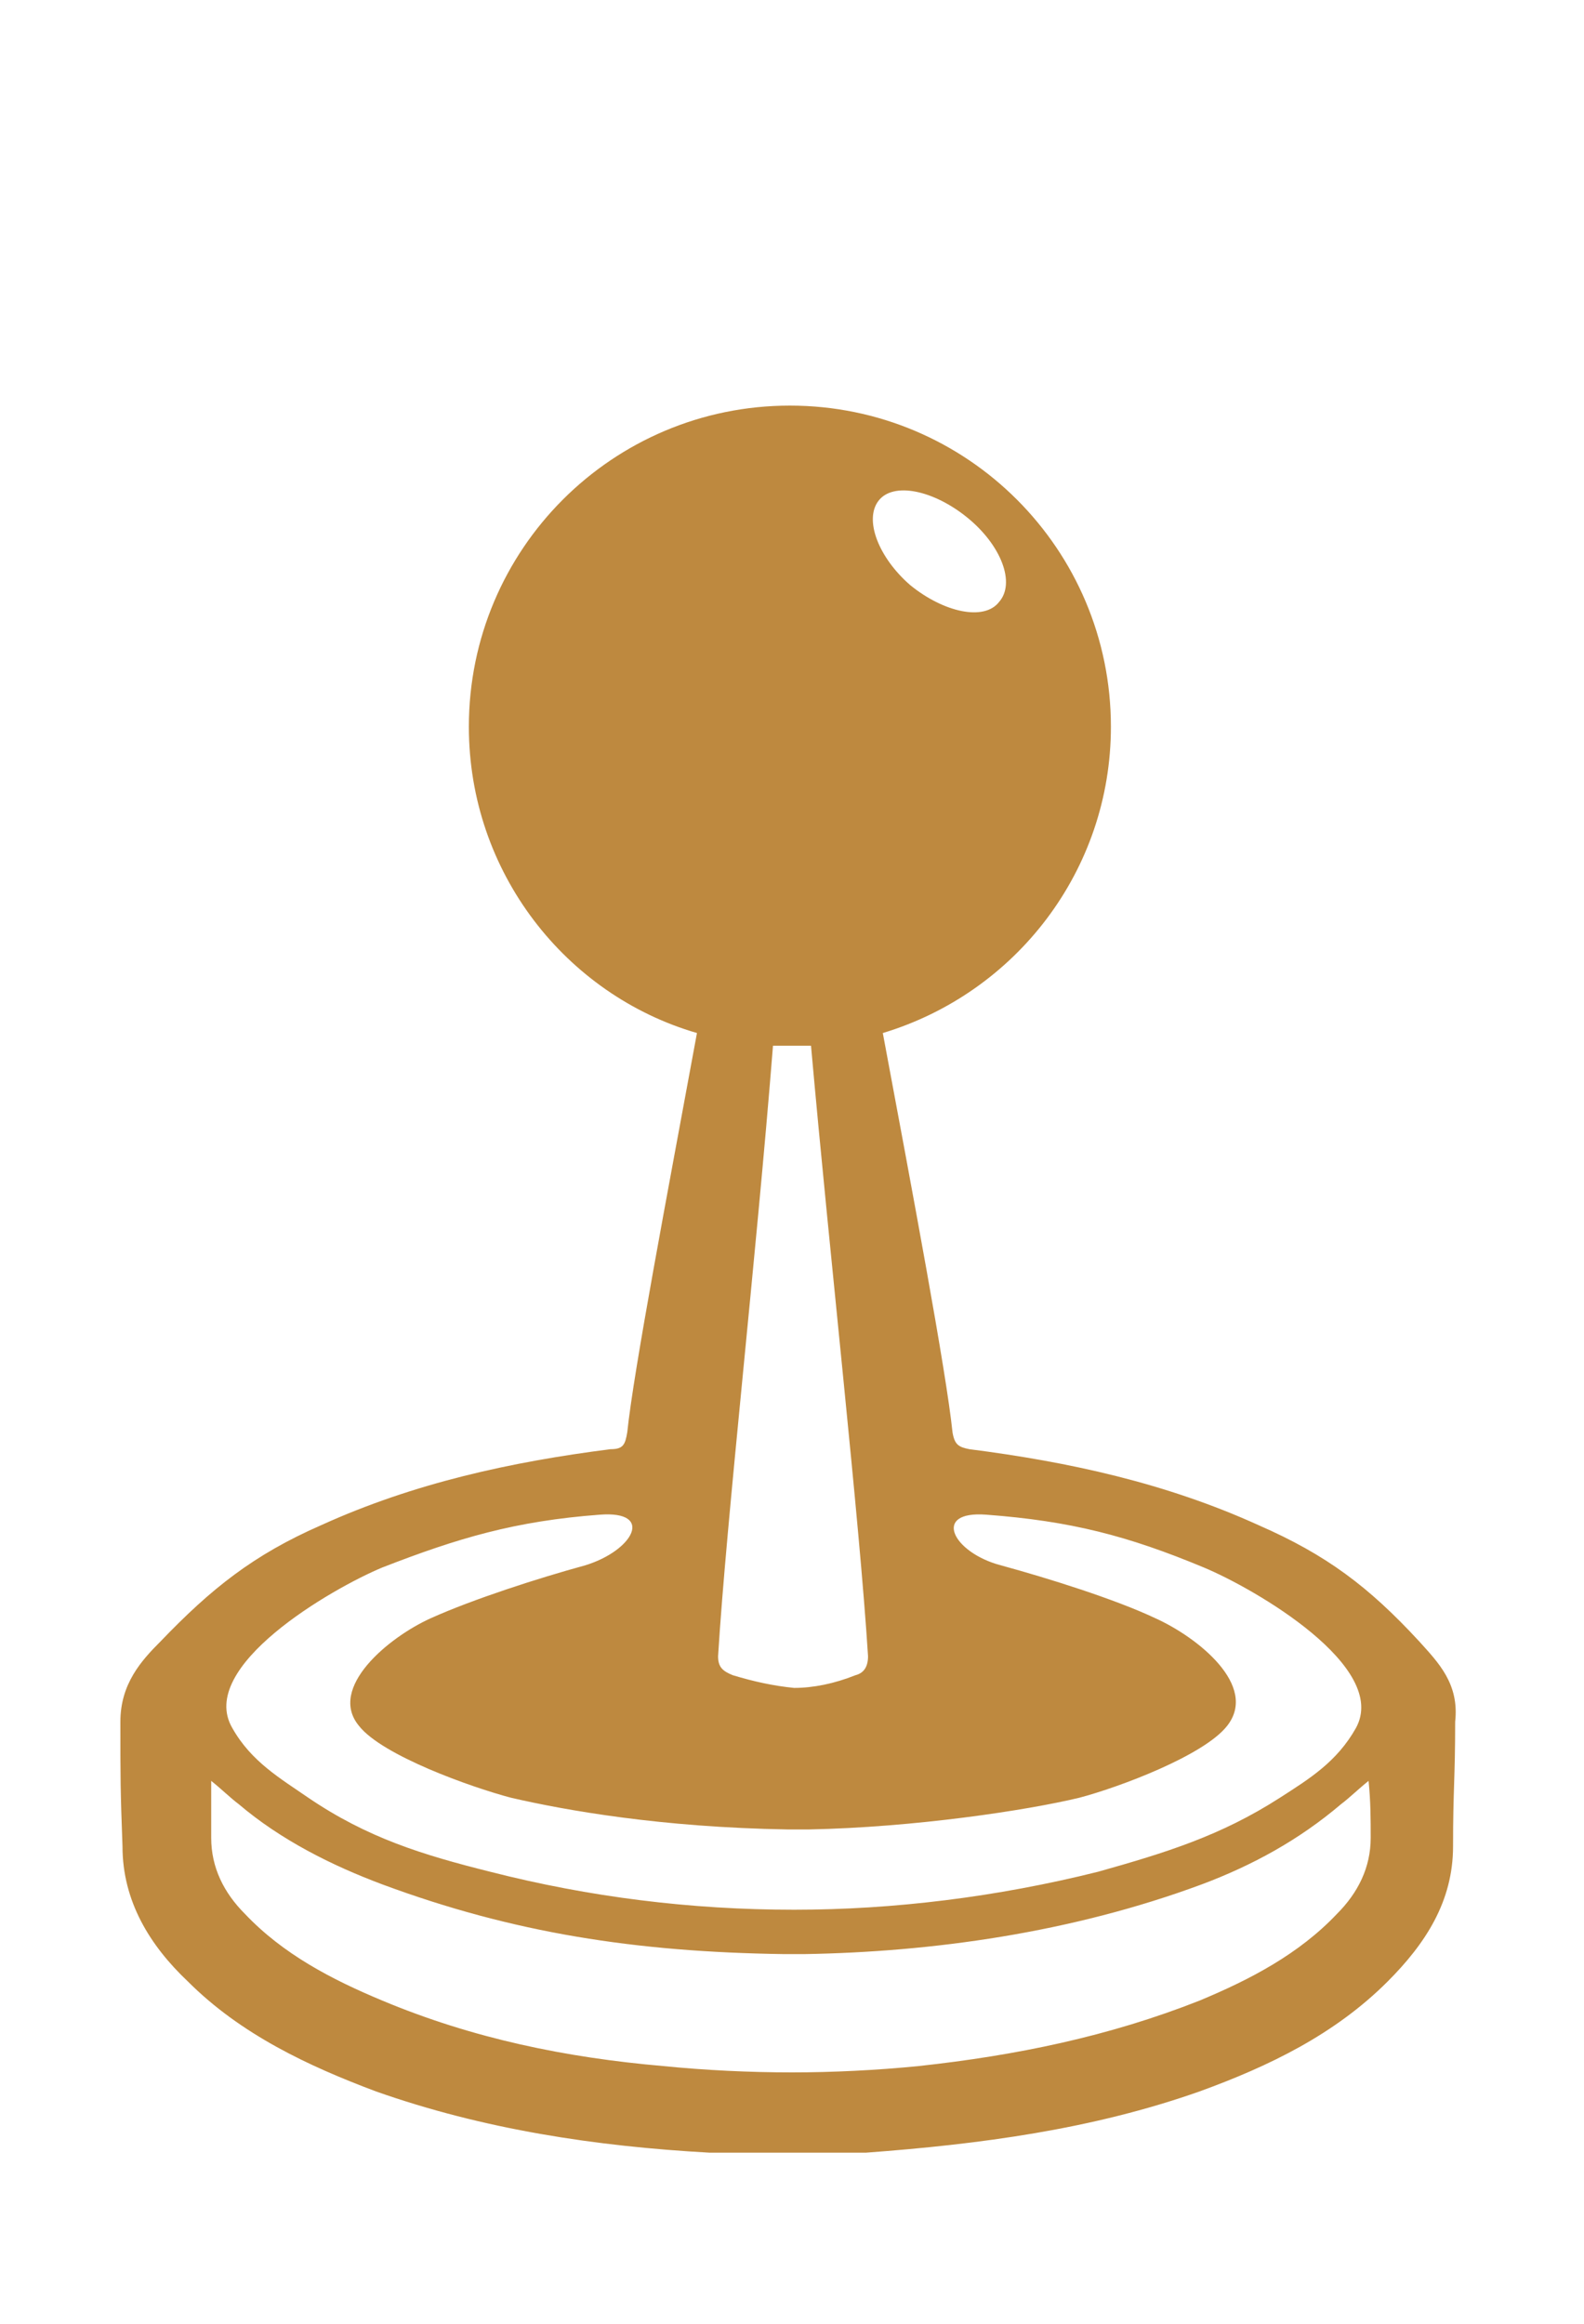 <?xml version="1.0" encoding="utf-8"?>
<!-- Generator: Adobe Illustrator 18.0.0, SVG Export Plug-In . SVG Version: 6.00 Build 0)  -->
<!DOCTYPE svg PUBLIC "-//W3C//DTD SVG 1.1//EN" "http://www.w3.org/Graphics/SVG/1.1/DTD/svg11.dtd">
<svg version="1.1" id="Layer_1" xmlns="http://www.w3.org/2000/svg" xmlns:xlink="http://www.w3.org/1999/xlink" x="0px" y="0px"
	 viewBox="0 0 75 110" enable-background="new 0 0 75 110" xml:space="preserve">
<path opacity="0.9" fill="#B77D2B" d="M67.2,77.7c-2.4-2.6-4.4-4.1-7.6-5.5c-4.4-2-9-3-13.7-3.6c-0.5-0.1-0.7-0.2-0.8-0.8
	c-0.3-2.9-1.9-11.4-3.3-18.9c6.3-1.9,10.8-7.7,10.8-14.5c0-8.4-6.8-15.2-15.2-15.2c-8.4,0-15.2,6.8-15.2,15.2
	c0,6.9,4.6,12.7,10.8,14.5c-1.4,7.6-3,16-3.3,18.9c-0.1,0.6-0.2,0.8-0.8,0.8c-4.7,0.6-9.3,1.6-13.7,3.6c-3.2,1.4-5.2,3-7.6,5.5
	c-0.9,0.9-1.9,2-1.9,3.8c0,2.7,0,3.2,0.1,5.9c0,2.6,1.3,4.7,3.1,6.4c2.5,2.5,5.7,4,8.9,5.2c5.1,1.8,10.4,2.6,15.8,2.9
	c0.2,0,0.5,0,0.7,0c0.9,0,1.8,0,2.6,0c0.3,0,0.5,0,0.8,0c0.8,0,1.7,0,2.6,0c0.2,0,0.5,0,0.7,0c5.4-0.4,10.7-1.1,15.8-2.9
	c3.3-1.2,6.4-2.7,8.9-5.2c1.8-1.8,3.1-3.8,3.1-6.4c0-2.7,0.1-3.2,0.1-5.9C69.1,79.7,68.1,78.7,67.2,77.7z M41.6,23.7
	c0.7-0.9,2.6-0.5,4.2,0.8c1.6,1.3,2.3,3.1,1.5,4c-0.7,0.9-2.6,0.5-4.2-0.8C41.6,26.4,40.9,24.6,41.6,23.7z M36.6,49.5
	c0.3,0,0.6,0,0.9,0c0.3,0,0.6,0,0.9,0c0.9,10.1,2.3,22.5,2.7,28.9c0,0.5-0.2,0.8-0.6,0.9c-1,0.4-2,0.6-2.9,0.6
	c-1-0.1-1.9-0.3-2.9-0.6c-0.5-0.2-0.7-0.4-0.7-0.9C34.4,71.9,35.8,59.6,36.6,49.5z M18.1,74.2c3.6-1.4,6.3-2.2,10.3-2.5
	c2.6-0.2,1.6,1.7-0.7,2.4c-2.2,0.6-5.3,1.6-7.3,2.5c-2,0.9-4.9,3.3-3.4,5.1c1.1,1.4,5.3,2.9,7.2,3.4c2.6,0.6,7.1,1.4,13.1,1.5v0
	c0,0,0.4,0,0.5,0c0.1,0,0.5,0,0.5,0v0c5-0.1,10.3-0.9,12.8-1.5c1.9-0.5,5.9-2,7-3.4c1.5-1.9-1.4-4.2-3.4-5.1
	c-1.9-0.9-5.1-1.9-7.3-2.5c-2.3-0.6-3.3-2.6-0.7-2.4c4,0.3,6.7,1,10.3,2.5c2.4,1,8.8,4.7,7.2,7.6c-0.9,1.6-2.2,2.4-3.6,3.3
	c-2.8,1.8-5.4,2.6-8.6,3.5c-4.8,1.2-9.7,1.8-14.4,1.8c-4.9,0-9.7-0.6-14.4-1.8c-3.2-0.8-5.8-1.6-8.6-3.5c-1.3-0.9-2.7-1.7-3.6-3.3
	C9.3,78.9,15.7,75.2,18.1,74.2z M64.9,87c0,1.4-0.6,2.6-1.6,3.6c-1.8,1.9-4.1,3.1-6.5,4.1c-4.3,1.7-8.7,2.6-13.3,3.1
	c-2,0.2-4.1,0.3-6,0.3c-2,0-4.1-0.1-6.1-0.3c-4.6-0.4-9-1.3-13.3-3.1c-2.4-1-4.7-2.2-6.5-4.1c-1-1-1.6-2.2-1.6-3.6
	c0-0.8,0-1.7,0-2.7c0.5,0.4,0.9,0.8,1.3,1.1c2,1.7,4.4,2.9,6.8,3.8c6.2,2.3,12,3.2,19,3.3v0c0,0,0.4,0,0.5,0c0.1,0,0.5,0,0.5,0v0
	c6-0.1,12.6-1,18.8-3.3c2.4-0.9,4.6-2.1,6.6-3.8c0.4-0.3,0.8-0.7,1.3-1.1C64.9,85.3,64.9,86.1,64.9,87z"/>
</svg>
